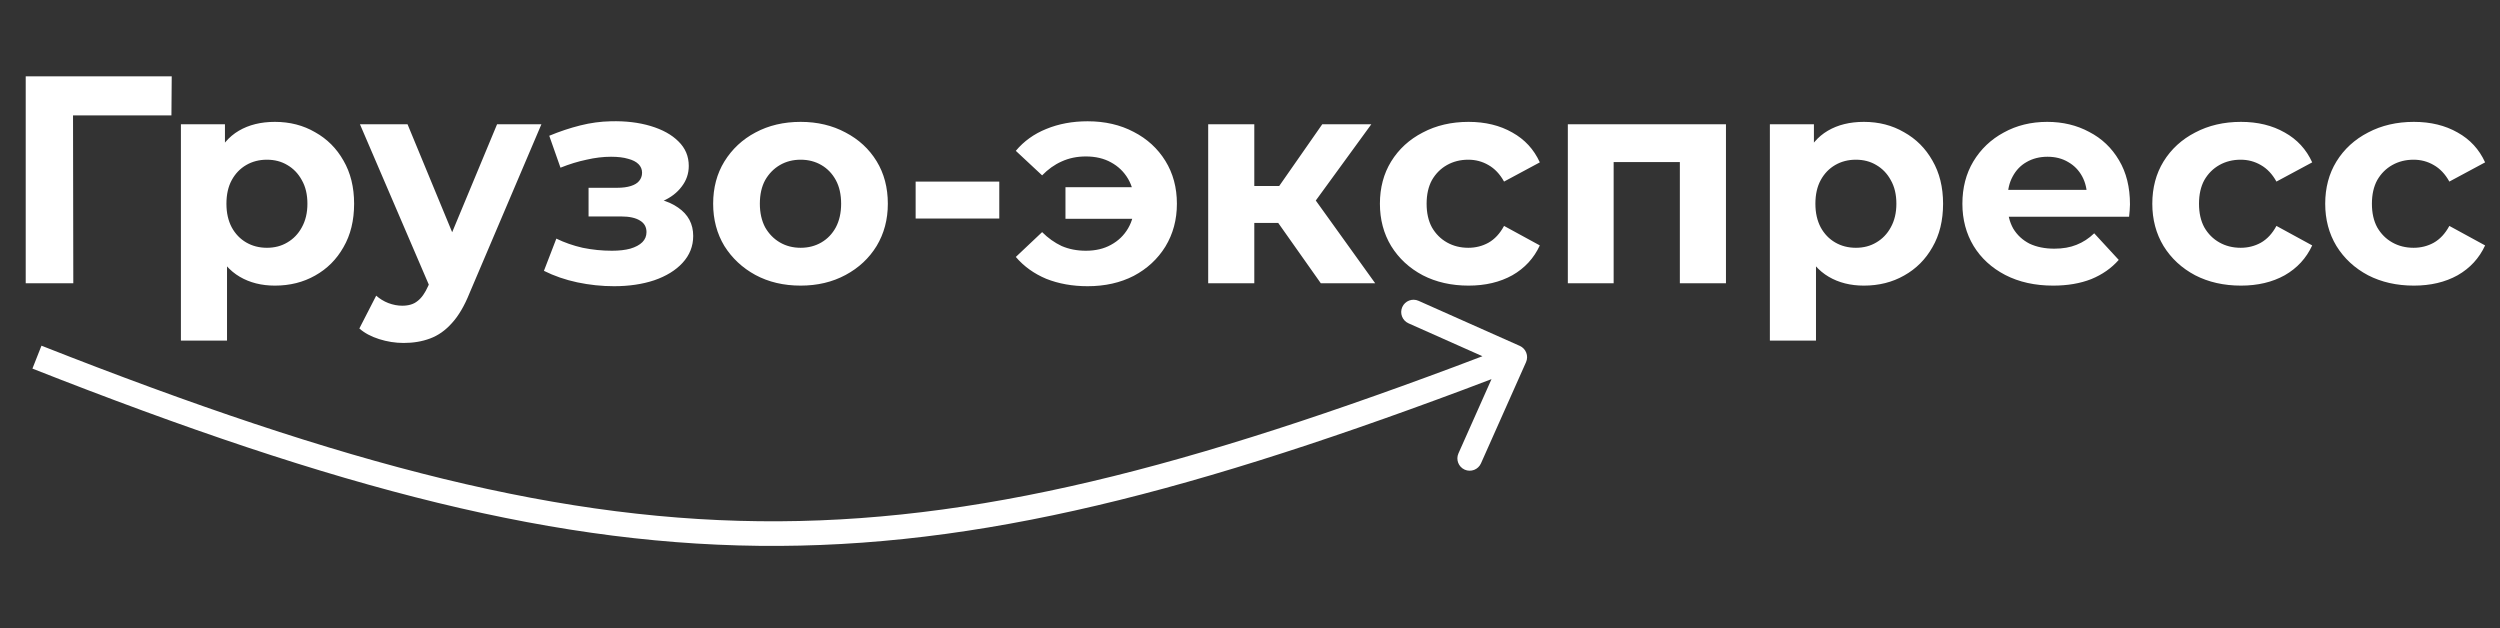 <svg width="203" height="51" viewBox="0 0 203 51" fill="none" xmlns="http://www.w3.org/2000/svg">
<rect x="0" y="0" width="203" height="51" fill="#333333" stroke="none"/>
<path d="M2.088 23V6.2H13.944L13.92 9.368H5.04L5.928 8.48L5.952 23H2.088ZM22.322 23.192C21.234 23.192 20.282 22.952 19.466 22.472C18.65 21.992 18.01 21.264 17.546 20.288C17.098 19.296 16.874 18.048 16.874 16.544C16.874 15.024 17.09 13.776 17.522 12.8C17.954 11.824 18.578 11.096 19.394 10.616C20.21 10.136 21.186 9.896 22.322 9.896C23.538 9.896 24.626 10.176 25.586 10.736C26.562 11.28 27.33 12.048 27.89 13.04C28.466 14.032 28.754 15.2 28.754 16.544C28.754 17.904 28.466 19.08 27.89 20.072C27.33 21.064 26.562 21.832 25.586 22.376C24.626 22.92 23.538 23.192 22.322 23.192ZM14.69 27.656V10.088H18.266V12.728L18.194 16.568L18.434 20.384V27.656H14.69ZM21.674 20.12C22.298 20.12 22.85 19.976 23.33 19.688C23.826 19.4 24.218 18.992 24.506 18.464C24.81 17.92 24.962 17.28 24.962 16.544C24.962 15.792 24.81 15.152 24.506 14.624C24.218 14.096 23.826 13.688 23.33 13.4C22.85 13.112 22.298 12.968 21.674 12.968C21.05 12.968 20.49 13.112 19.994 13.4C19.498 13.688 19.106 14.096 18.818 14.624C18.53 15.152 18.386 15.792 18.386 16.544C18.386 17.28 18.53 17.92 18.818 18.464C19.106 18.992 19.498 19.4 19.994 19.688C20.49 19.976 21.05 20.12 21.674 20.12ZM32.779 27.848C32.107 27.848 31.443 27.744 30.787 27.536C30.131 27.328 29.595 27.04 29.179 26.672L30.547 24.008C30.835 24.264 31.163 24.464 31.531 24.608C31.915 24.752 32.291 24.824 32.659 24.824C33.187 24.824 33.603 24.696 33.907 24.44C34.227 24.2 34.515 23.792 34.771 23.216L35.443 21.632L35.731 21.224L40.363 10.088H43.963L38.131 23.792C37.715 24.832 37.235 25.648 36.691 26.24C36.163 26.832 35.571 27.248 34.915 27.488C34.275 27.728 33.563 27.848 32.779 27.848ZM34.987 23.504L29.227 10.088H33.091L37.555 20.888L34.987 23.504ZM49.855 23.24C51.072 23.24 52.16 23.08 53.12 22.76C54.096 22.424 54.864 21.952 55.423 21.344C55.999 20.72 56.288 19.992 56.288 19.16C56.288 18.184 55.88 17.416 55.063 16.856C54.248 16.28 53.127 15.992 51.703 15.992L51.608 16.736C52.423 16.736 53.16 16.6 53.816 16.328C54.471 16.04 54.983 15.648 55.352 15.152C55.736 14.656 55.928 14.096 55.928 13.472C55.928 12.688 55.648 12.024 55.087 11.48C54.544 10.936 53.791 10.52 52.831 10.232C51.871 9.944 50.791 9.816 49.592 9.848C48.776 9.864 47.952 9.976 47.12 10.184C46.288 10.392 45.447 10.672 44.599 11.024L45.511 13.616C46.231 13.328 46.935 13.112 47.623 12.968C48.312 12.808 48.975 12.728 49.615 12.728C50.175 12.728 50.639 12.784 51.008 12.896C51.376 12.992 51.656 13.136 51.847 13.328C52.039 13.52 52.136 13.752 52.136 14.024C52.136 14.28 52.056 14.504 51.895 14.696C51.752 14.872 51.528 15.008 51.224 15.104C50.919 15.2 50.551 15.248 50.12 15.248H47.791V17.576H50.431C51.103 17.576 51.615 17.688 51.968 17.912C52.319 18.12 52.495 18.432 52.495 18.848C52.495 19.168 52.383 19.44 52.16 19.664C51.935 19.888 51.608 20.064 51.175 20.192C50.76 20.304 50.264 20.36 49.688 20.36C48.888 20.36 48.096 20.28 47.312 20.12C46.544 19.944 45.831 19.696 45.175 19.376L44.167 21.992C44.999 22.408 45.904 22.72 46.88 22.928C47.871 23.136 48.864 23.24 49.855 23.24ZM65.012 23.192C63.636 23.192 62.412 22.904 61.34 22.328C60.284 21.752 59.444 20.968 58.82 19.976C58.212 18.968 57.908 17.824 57.908 16.544C57.908 15.248 58.212 14.104 58.82 13.112C59.444 12.104 60.284 11.32 61.34 10.76C62.412 10.184 63.636 9.896 65.012 9.896C66.372 9.896 67.588 10.184 68.66 10.76C69.732 11.32 70.572 12.096 71.18 13.088C71.788 14.08 72.092 15.232 72.092 16.544C72.092 17.824 71.788 18.968 71.18 19.976C70.572 20.968 69.732 21.752 68.66 22.328C67.588 22.904 66.372 23.192 65.012 23.192ZM65.012 20.12C65.636 20.12 66.196 19.976 66.692 19.688C67.188 19.4 67.58 18.992 67.868 18.464C68.156 17.92 68.3 17.28 68.3 16.544C68.3 15.792 68.156 15.152 67.868 14.624C67.58 14.096 67.188 13.688 66.692 13.4C66.196 13.112 65.636 12.968 65.012 12.968C64.388 12.968 63.828 13.112 63.332 13.4C62.836 13.688 62.436 14.096 62.132 14.624C61.844 15.152 61.7 15.792 61.7 16.544C61.7 17.28 61.844 17.92 62.132 18.464C62.436 18.992 62.836 19.4 63.332 19.688C63.828 19.976 64.388 20.12 65.012 20.12ZM74.35 17.744V14.744H81.142V17.744H74.35ZM86.516 17.768V15.2H93.26V17.768H86.516ZM88.316 9.848C89.724 9.848 90.972 10.136 92.06 10.712C93.148 11.272 94.004 12.056 94.628 13.064C95.252 14.072 95.564 15.232 95.564 16.544C95.564 17.84 95.252 19 94.628 20.024C94.004 21.032 93.148 21.824 92.06 22.4C90.972 22.96 89.724 23.24 88.316 23.24C87.084 23.24 85.964 23.04 84.956 22.64C83.964 22.224 83.14 21.632 82.484 20.864L84.62 18.848C85.1 19.328 85.628 19.704 86.204 19.976C86.796 20.232 87.452 20.36 88.172 20.36C88.956 20.36 89.636 20.2 90.212 19.88C90.804 19.56 91.268 19.112 91.604 18.536C91.94 17.96 92.108 17.296 92.108 16.544C92.108 15.776 91.94 15.104 91.604 14.528C91.268 13.952 90.804 13.504 90.212 13.184C89.636 12.864 88.956 12.704 88.172 12.704C87.452 12.704 86.796 12.84 86.204 13.112C85.628 13.368 85.1 13.744 84.62 14.24L82.484 12.248C83.14 11.464 83.964 10.872 84.956 10.472C85.964 10.056 87.084 9.848 88.316 9.848ZM107.249 23L102.929 16.88L105.977 15.08L111.665 23H107.249ZM98.105 23V10.088H101.849V23H98.105ZM100.745 18.104V15.104H105.257V18.104H100.745ZM106.337 16.976L102.833 16.592L107.369 10.088H111.353L106.337 16.976ZM119.249 23.192C117.857 23.192 116.617 22.912 115.529 22.352C114.441 21.776 113.585 20.984 112.961 19.976C112.353 18.968 112.049 17.824 112.049 16.544C112.049 15.248 112.353 14.104 112.961 13.112C113.585 12.104 114.441 11.32 115.529 10.76C116.617 10.184 117.857 9.896 119.249 9.896C120.609 9.896 121.793 10.184 122.801 10.76C123.809 11.32 124.553 12.128 125.033 13.184L122.129 14.744C121.793 14.136 121.369 13.688 120.857 13.4C120.361 13.112 119.817 12.968 119.225 12.968C118.585 12.968 118.009 13.112 117.497 13.4C116.985 13.688 116.577 14.096 116.273 14.624C115.985 15.152 115.841 15.792 115.841 16.544C115.841 17.296 115.985 17.936 116.273 18.464C116.577 18.992 116.985 19.4 117.497 19.688C118.009 19.976 118.585 20.12 119.225 20.12C119.817 20.12 120.361 19.984 120.857 19.712C121.369 19.424 121.793 18.968 122.129 18.344L125.033 19.928C124.553 20.968 123.809 21.776 122.801 22.352C121.793 22.912 120.609 23.192 119.249 23.192ZM127.308 23V10.088H140.148V23H136.404V12.32L137.244 13.16H130.188L131.028 12.32V23H127.308ZM151.346 23.192C150.258 23.192 149.306 22.952 148.49 22.472C147.674 21.992 147.034 21.264 146.57 20.288C146.122 19.296 145.898 18.048 145.898 16.544C145.898 15.024 146.114 13.776 146.546 12.8C146.978 11.824 147.602 11.096 148.418 10.616C149.234 10.136 150.21 9.896 151.346 9.896C152.562 9.896 153.65 10.176 154.609 10.736C155.586 11.28 156.354 12.048 156.914 13.04C157.49 14.032 157.778 15.2 157.778 16.544C157.778 17.904 157.49 19.08 156.914 20.072C156.354 21.064 155.586 21.832 154.609 22.376C153.65 22.92 152.562 23.192 151.346 23.192ZM143.714 27.656V10.088H147.29V12.728L147.218 16.568L147.458 20.384V27.656H143.714ZM150.698 20.12C151.322 20.12 151.874 19.976 152.354 19.688C152.85 19.4 153.242 18.992 153.53 18.464C153.834 17.92 153.986 17.28 153.986 16.544C153.986 15.792 153.834 15.152 153.53 14.624C153.242 14.096 152.85 13.688 152.354 13.4C151.874 13.112 151.322 12.968 150.698 12.968C150.074 12.968 149.514 13.112 149.018 13.4C148.522 13.688 148.13 14.096 147.842 14.624C147.554 15.152 147.41 15.792 147.41 16.544C147.41 17.28 147.554 17.92 147.842 18.464C148.13 18.992 148.522 19.4 149.018 19.688C149.514 19.976 150.074 20.12 150.698 20.12ZM166.714 23.192C165.242 23.192 163.946 22.904 162.826 22.328C161.722 21.752 160.866 20.968 160.258 19.976C159.65 18.968 159.346 17.824 159.346 16.544C159.346 15.248 159.642 14.104 160.234 13.112C160.842 12.104 161.666 11.32 162.706 10.76C163.746 10.184 164.922 9.896 166.234 9.896C167.498 9.896 168.634 10.168 169.642 10.712C170.666 11.24 171.474 12.008 172.066 13.016C172.658 14.008 172.954 15.2 172.954 16.592C172.954 16.736 172.946 16.904 172.93 17.096C172.914 17.272 172.898 17.44 172.882 17.6H162.394V15.416H170.914L169.474 16.064C169.474 15.392 169.338 14.808 169.066 14.312C168.794 13.816 168.418 13.432 167.938 13.16C167.458 12.872 166.898 12.728 166.258 12.728C165.618 12.728 165.05 12.872 164.554 13.16C164.074 13.432 163.698 13.824 163.426 14.336C163.154 14.832 163.018 15.424 163.018 16.112V16.688C163.018 17.392 163.17 18.016 163.474 18.56C163.794 19.088 164.234 19.496 164.794 19.784C165.37 20.056 166.042 20.192 166.81 20.192C167.498 20.192 168.098 20.088 168.61 19.88C169.138 19.672 169.618 19.36 170.05 18.944L172.042 21.104C171.45 21.776 170.706 22.296 169.81 22.664C168.914 23.016 167.882 23.192 166.714 23.192ZM181.967 23.192C180.575 23.192 179.335 22.912 178.247 22.352C177.159 21.776 176.303 20.984 175.679 19.976C175.071 18.968 174.767 17.824 174.767 16.544C174.767 15.248 175.071 14.104 175.679 13.112C176.303 12.104 177.159 11.32 178.247 10.76C179.335 10.184 180.575 9.896 181.967 9.896C183.327 9.896 184.511 10.184 185.519 10.76C186.527 11.32 187.271 12.128 187.751 13.184L184.847 14.744C184.511 14.136 184.087 13.688 183.575 13.4C183.079 13.112 182.535 12.968 181.943 12.968C181.303 12.968 180.727 13.112 180.215 13.4C179.703 13.688 179.295 14.096 178.991 14.624C178.703 15.152 178.559 15.792 178.559 16.544C178.559 17.296 178.703 17.936 178.991 18.464C179.295 18.992 179.703 19.4 180.215 19.688C180.727 19.976 181.303 20.12 181.943 20.12C182.535 20.12 183.079 19.984 183.575 19.712C184.087 19.424 184.511 18.968 184.847 18.344L187.751 19.928C187.271 20.968 186.527 21.776 185.519 22.352C184.511 22.912 183.327 23.192 181.967 23.192ZM196.007 23.192C194.615 23.192 193.375 22.912 192.287 22.352C191.199 21.776 190.343 20.984 189.719 19.976C189.111 18.968 188.807 17.824 188.807 16.544C188.807 15.248 189.111 14.104 189.719 13.112C190.343 12.104 191.199 11.32 192.287 10.76C193.375 10.184 194.615 9.896 196.007 9.896C197.367 9.896 198.551 10.184 199.559 10.76C200.567 11.32 201.311 12.128 201.791 13.184L198.887 14.744C198.551 14.136 198.127 13.688 197.615 13.4C197.119 13.112 196.575 12.968 195.983 12.968C195.343 12.968 194.767 13.112 194.255 13.4C193.743 13.688 193.335 14.096 193.031 14.624C192.743 15.152 192.599 15.792 192.599 16.544C192.599 17.296 192.743 17.936 193.031 18.464C193.335 18.992 193.743 19.4 194.255 19.688C194.767 19.976 195.343 20.12 195.983 20.12C196.575 20.12 197.119 19.984 197.615 19.712C198.127 19.424 198.551 18.968 198.887 18.344L201.791 19.928C201.311 20.968 200.567 21.776 199.559 22.352C198.551 22.912 197.367 23.192 196.007 23.192Z" fill="white"/>
<path d="M123.914 29.407C124.138 28.902 123.911 28.311 123.407 28.086L115.185 24.426C114.68 24.201 114.089 24.428 113.864 24.933C113.64 25.437 113.867 26.029 114.371 26.253L121.68 29.507L118.426 36.815C118.201 37.32 118.428 37.911 118.933 38.136C119.437 38.36 120.028 38.133 120.253 37.629L123.914 29.407ZM2.633 29.93C27.424 39.697 45.383 44.428 63.295 44.327C81.202 44.227 98.965 39.298 123.358 29.934L122.642 28.066C98.306 37.409 80.819 42.229 63.283 42.328C45.752 42.426 28.076 37.803 3.367 28.07L2.633 29.93Z" fill="white"/>
</svg>
